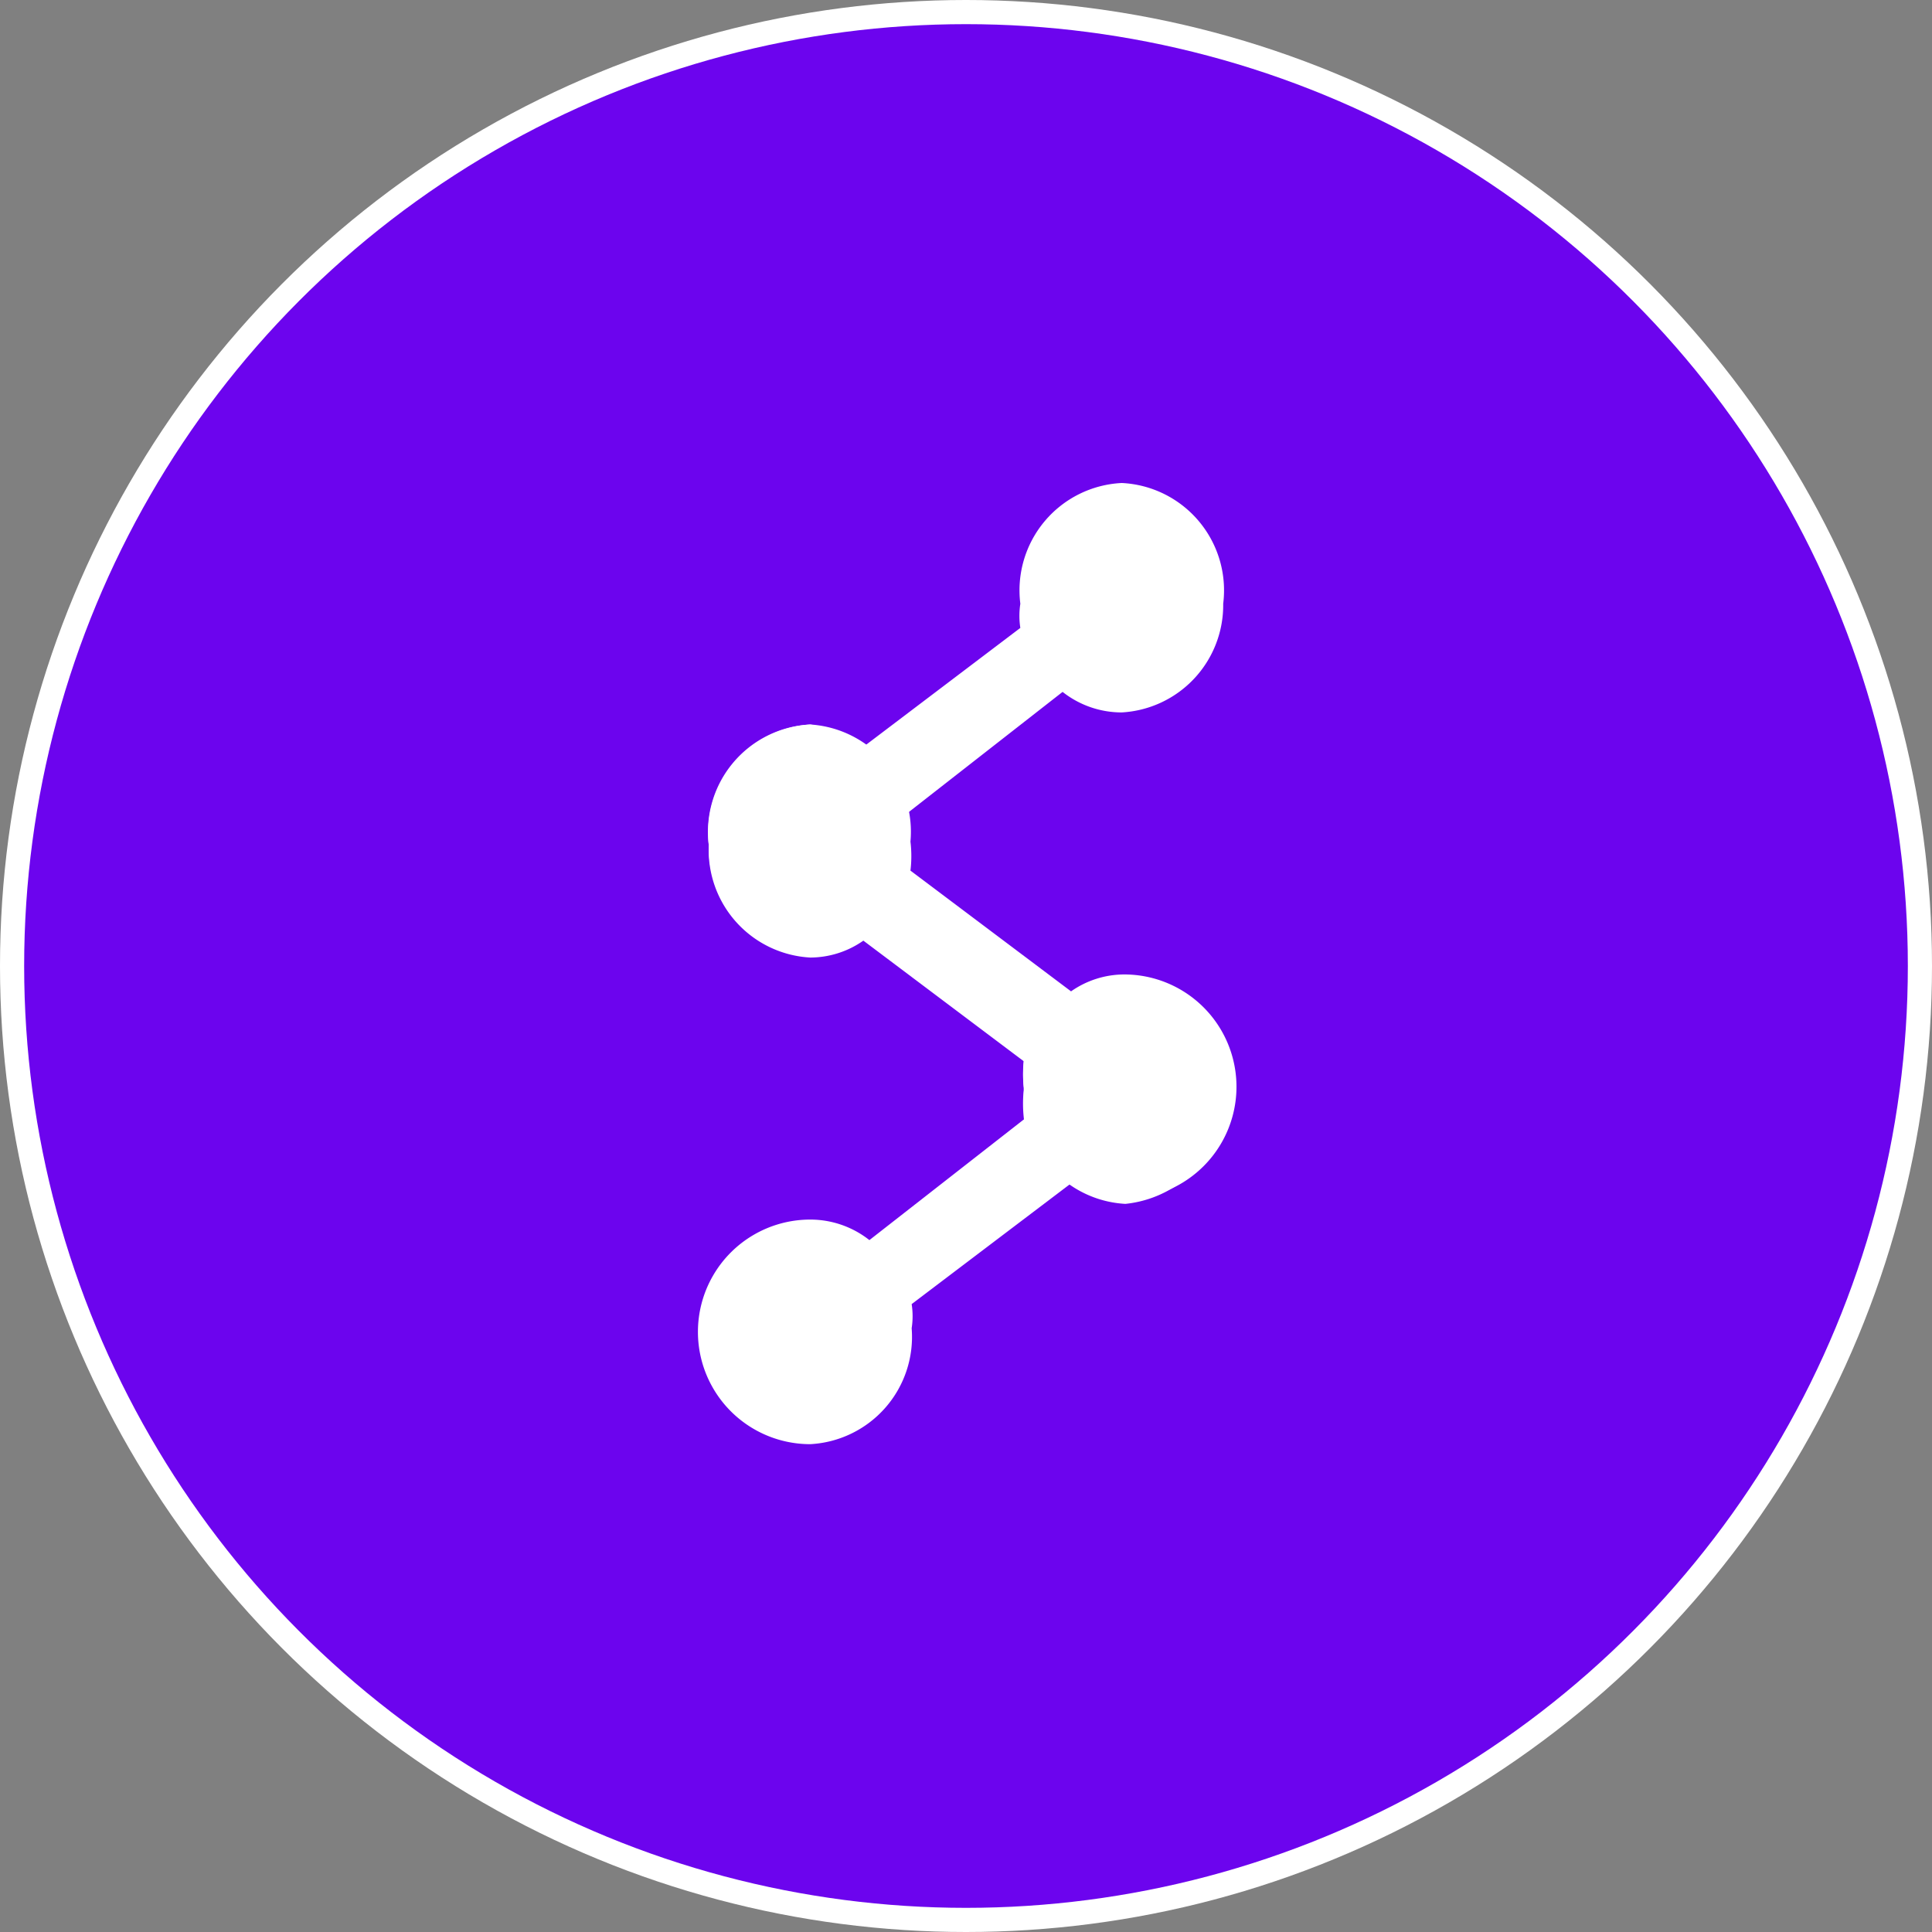 <svg id="Layer_1" data-name="Layer 1" xmlns="http://www.w3.org/2000/svg" viewBox="0 0 16 16"><rect x="0" y="0" width="16" height="16" fill="#808080" stroke="none"/><defs><style>.cls-1{fill:#fff;}.cls-2{fill:#6c04ee;}</style></defs><circle class="cls-1" cx="8" cy="8" r="8"/><circle class="cls-2" cx="8" cy="8" r="7.8"/><path class="cls-1" d="M9.29,8.09a.78.78,0,0,0-.45.15l-1.32-1a1.07,1.07,0,0,0,0-.25,1.09,1.09,0,0,0,0-.26l1.28-1a.79.79,0,0,0,.49.17A.89.89,0,0,0,10.13,5,.89.89,0,0,0,9.29,4,.89.89,0,0,0,8.45,5a.65.65,0,0,0,0,.2l-1.32,1A.84.84,0,0,0,6.71,6,.89.89,0,0,0,5.87,7a.89.89,0,0,0,.84.93.77.77,0,0,0,.44-.14l1.33,1a1,1,0,0,0,0,.24.89.89,0,0,0,.84.94.94.94,0,0,0,0-1.87Z"/><path class="cls-1" d="M6.71,7.91a.78.78,0,0,0,.45-.15l1.32,1a1.07,1.07,0,0,0,0,.25,1.09,1.09,0,0,0,0,.26l-1.28,1a.79.79,0,0,0-.49-.17.93.93,0,0,0,0,1.86A.89.89,0,0,0,7.55,11a.65.65,0,0,0,0-.2l1.32-1a.84.84,0,0,0,.44.13.93.93,0,0,0,0-1.86.77.77,0,0,0-.44.14l-1.33-1a1,1,0,0,0,0-.24A.89.89,0,0,0,6.71,6,.9.9,0,0,0,5.87,7,.89.89,0,0,0,6.71,7.91Z"/></svg>